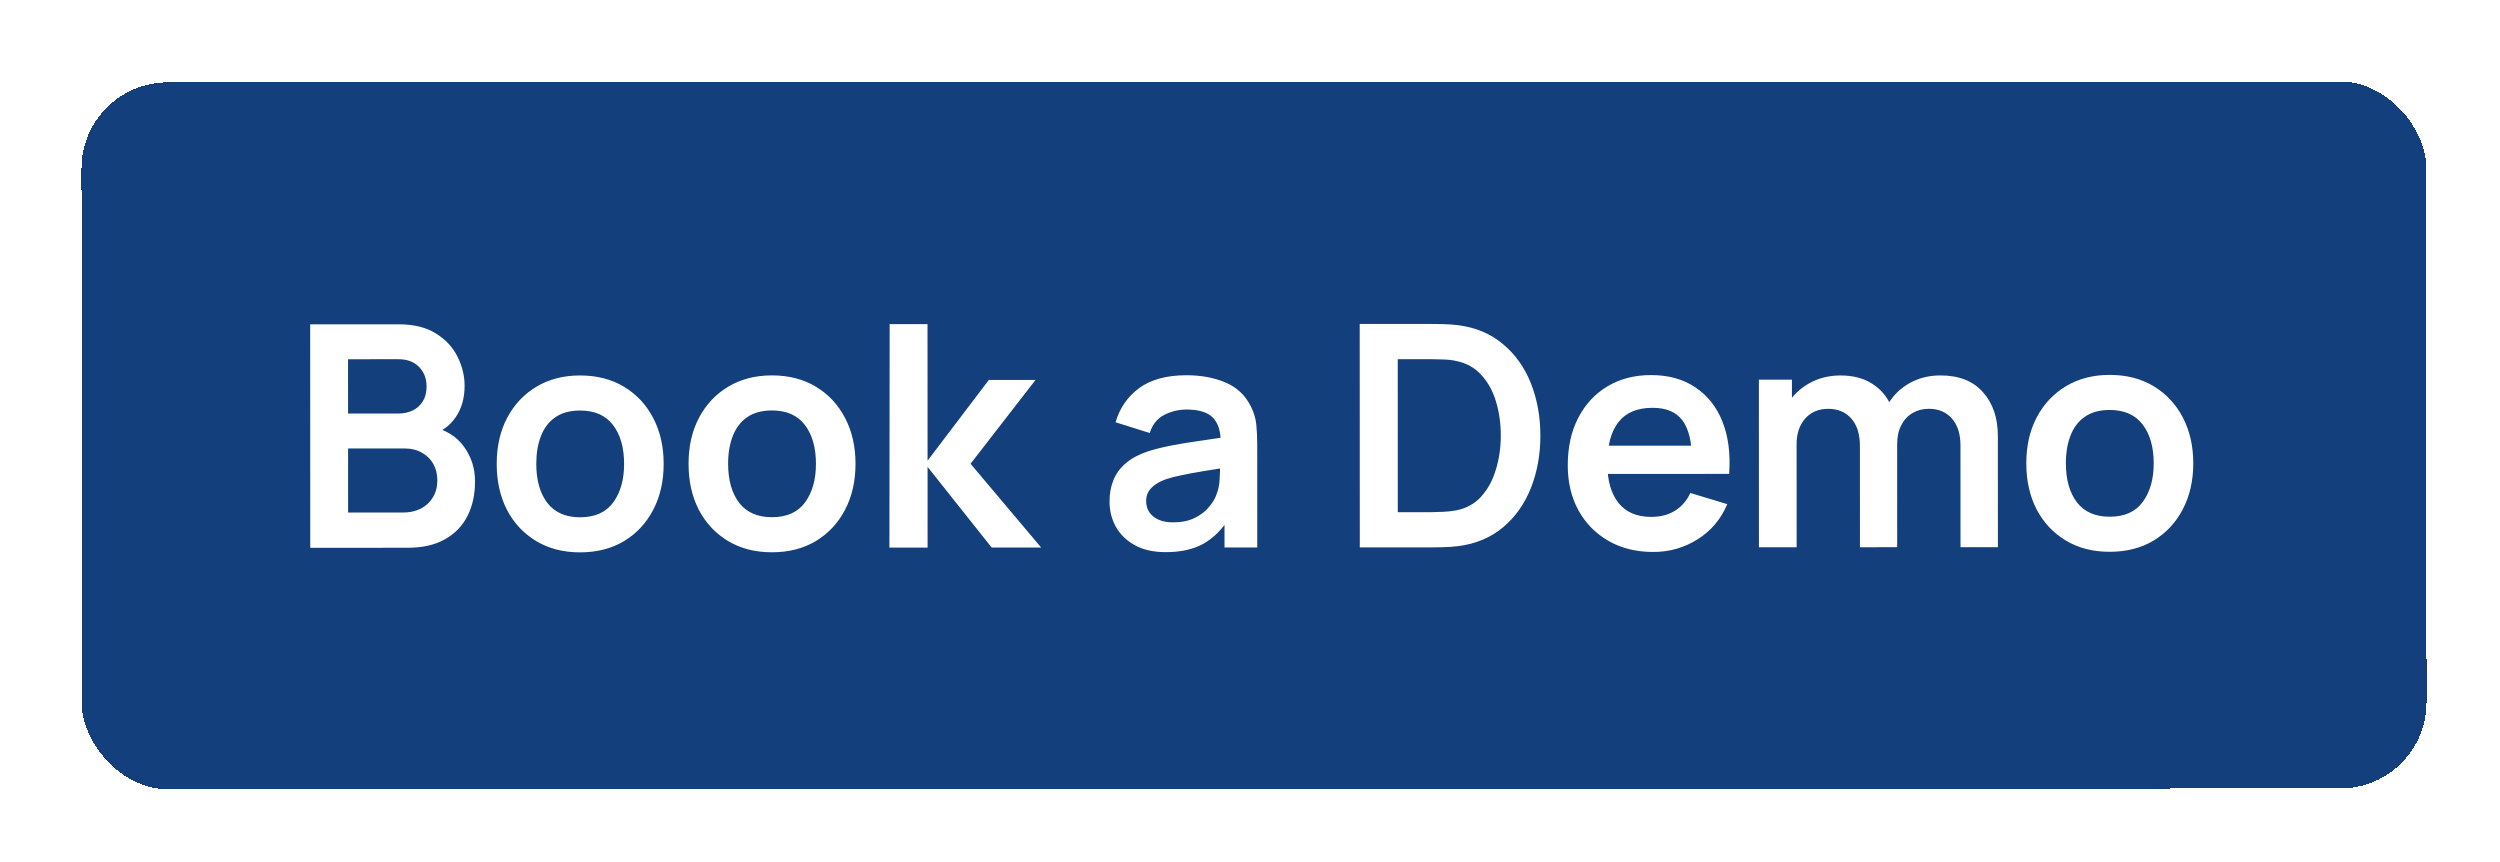 <svg width="145" height="50" viewBox="0 0 145 50" fill="none" xmlns="http://www.w3.org/2000/svg">
<g filter="url(#filter0_d_243_4)">
<rect x="4.725" y="0.777" width="136" height="41" rx="5" transform="rotate(-0.021 4.725 0.777)" fill="#133F7D" shape-rendering="crispEdges"/>
<path d="M17.995 27.772L17.99 14.812L23.129 14.81C24.005 14.81 24.722 14.987 25.28 15.341C25.845 15.688 26.262 16.135 26.532 16.681C26.808 17.227 26.946 17.791 26.947 18.373C26.947 19.087 26.776 19.693 26.434 20.191C26.099 20.689 25.64 21.026 25.058 21.2L25.058 20.75C25.874 20.935 26.492 21.322 26.912 21.91C27.338 22.498 27.551 23.167 27.552 23.917C27.552 24.685 27.405 25.357 27.111 25.933C26.818 26.509 26.38 26.959 25.798 27.283C25.222 27.608 24.508 27.77 23.656 27.77L17.995 27.772ZM20.19 25.728L23.385 25.727C23.763 25.727 24.102 25.652 24.402 25.502C24.702 25.346 24.936 25.13 25.104 24.854C25.278 24.572 25.365 24.239 25.365 23.855C25.364 23.507 25.289 23.195 25.139 22.919C24.989 22.643 24.77 22.424 24.482 22.262C24.194 22.094 23.849 22.01 23.447 22.01L20.189 22.011L20.19 25.728ZM20.188 19.986L23.104 19.985C23.416 19.985 23.695 19.925 23.941 19.805C24.187 19.685 24.382 19.508 24.526 19.274C24.67 19.04 24.742 18.752 24.742 18.41C24.741 17.96 24.597 17.585 24.309 17.285C24.021 16.985 23.619 16.835 23.103 16.835L20.187 16.836L20.188 19.986ZM33.644 28.037C32.672 28.037 31.823 27.818 31.096 27.381C30.37 26.943 29.806 26.34 29.404 25.572C29.007 24.798 28.809 23.91 28.809 22.908C28.808 21.888 29.012 20.994 29.42 20.226C29.828 19.458 30.394 18.858 31.12 18.425C31.846 17.993 32.686 17.777 33.64 17.777C34.618 17.776 35.47 17.995 36.196 18.433C36.922 18.87 37.486 19.476 37.889 20.25C38.291 21.018 38.492 21.903 38.493 22.905C38.493 23.913 38.289 24.804 37.882 25.578C37.48 26.346 36.916 26.949 36.19 27.388C35.465 27.82 34.616 28.036 33.644 28.037ZM33.643 26.003C34.507 26.002 35.149 25.714 35.569 25.138C35.988 24.562 36.198 23.818 36.198 22.906C36.197 21.964 35.984 21.214 35.558 20.656C35.132 20.092 34.493 19.81 33.641 19.811C33.059 19.811 32.579 19.943 32.201 20.207C31.829 20.465 31.553 20.828 31.373 21.296C31.193 21.758 31.104 22.296 31.104 22.907C31.104 23.849 31.317 24.602 31.744 25.166C32.176 25.724 32.809 26.003 33.643 26.003ZM44.771 28.032C43.799 28.033 42.95 27.814 42.223 27.376C41.497 26.939 40.933 26.336 40.531 25.568C40.134 24.794 39.936 23.906 39.936 22.904C39.935 21.884 40.139 20.99 40.547 20.222C40.954 19.454 41.521 18.854 42.247 18.421C42.973 17.989 43.813 17.773 44.767 17.773C45.745 17.772 46.597 17.991 47.323 18.429C48.049 18.866 48.614 19.472 49.016 20.246C49.418 21.014 49.619 21.899 49.62 22.901C49.62 23.909 49.416 24.8 49.009 25.574C48.607 26.342 48.043 26.945 47.317 27.384C46.592 27.816 45.743 28.032 44.771 28.032ZM44.77 25.998C45.634 25.998 46.276 25.71 46.696 25.134C47.115 24.558 47.325 23.814 47.325 22.902C47.324 21.96 47.111 21.21 46.685 20.652C46.259 20.088 45.62 19.806 44.768 19.806C44.186 19.807 43.706 19.939 43.328 20.203C42.956 20.461 42.68 20.824 42.5 21.292C42.32 21.754 42.23 22.291 42.231 22.903C42.231 23.845 42.444 24.598 42.87 25.162C43.303 25.72 43.936 25.999 44.77 25.998ZM51.586 27.76L51.6 14.8L53.796 14.799L53.799 22.719L57.352 18.038L60.061 18.037L56.292 22.898L60.388 27.757L57.517 27.758L53.799 23.079L53.8 27.759L51.586 27.76ZM67.612 28.024C66.91 28.024 66.316 27.893 65.829 27.629C65.343 27.359 64.974 27.002 64.722 26.558C64.476 26.114 64.353 25.625 64.353 25.091C64.352 24.623 64.43 24.203 64.586 23.831C64.742 23.453 64.982 23.129 65.306 22.859C65.63 22.583 66.049 22.358 66.565 22.184C66.955 22.058 67.411 21.943 67.933 21.841C68.461 21.739 69.031 21.646 69.643 21.561C70.261 21.471 70.906 21.375 71.578 21.273L70.804 21.714C70.81 21.042 70.66 20.547 70.354 20.229C70.048 19.911 69.532 19.753 68.806 19.753C68.368 19.753 67.945 19.855 67.537 20.059C67.129 20.263 66.844 20.614 66.682 21.113L64.702 20.492C64.942 19.67 65.397 19.01 66.069 18.512C66.747 18.014 67.659 17.764 68.805 17.764C69.669 17.764 70.428 17.904 71.082 18.186C71.742 18.468 72.231 18.93 72.549 19.571C72.724 19.913 72.829 20.264 72.865 20.624C72.901 20.978 72.919 21.365 72.919 21.785L72.921 27.752L71.022 27.753L71.022 25.647L71.337 25.989C70.899 26.691 70.386 27.207 69.798 27.537C69.216 27.862 68.488 28.024 67.612 28.024ZM68.043 26.296C68.535 26.296 68.955 26.209 69.303 26.035C69.651 25.86 69.927 25.647 70.131 25.395C70.341 25.143 70.481 24.906 70.553 24.684C70.667 24.408 70.73 24.093 70.742 23.739C70.76 23.379 70.769 23.088 70.769 22.866L71.435 23.064C70.781 23.166 70.22 23.256 69.752 23.334C69.284 23.413 68.882 23.488 68.546 23.56C68.21 23.626 67.913 23.701 67.655 23.785C67.403 23.875 67.19 23.98 67.016 24.1C66.842 24.221 66.707 24.358 66.611 24.515C66.521 24.671 66.476 24.854 66.477 25.064C66.477 25.304 66.537 25.517 66.657 25.703C66.777 25.883 66.951 26.026 67.179 26.134C67.413 26.242 67.701 26.296 68.043 26.296ZM78.868 27.75L78.863 14.79L82.994 14.789C83.102 14.789 83.315 14.791 83.633 14.797C83.957 14.803 84.269 14.824 84.569 14.86C85.595 14.992 86.463 15.357 87.171 15.957C87.885 16.551 88.425 17.31 88.792 18.233C89.158 19.157 89.341 20.168 89.342 21.266C89.342 22.364 89.159 23.375 88.794 24.299C88.428 25.224 87.888 25.986 87.175 26.586C86.467 27.18 85.6 27.544 84.574 27.676C84.28 27.712 83.971 27.733 83.647 27.739C83.323 27.745 83.107 27.749 82.999 27.749L78.868 27.75ZM81.072 25.706L82.998 25.706C83.178 25.706 83.406 25.7 83.682 25.687C83.964 25.675 84.213 25.648 84.429 25.606C85.041 25.492 85.539 25.219 85.923 24.787C86.307 24.354 86.589 23.829 86.768 23.211C86.954 22.593 87.047 21.945 87.047 21.267C87.046 20.565 86.953 19.905 86.767 19.287C86.581 18.669 86.293 18.15 85.902 17.731C85.518 17.311 85.026 17.044 84.426 16.93C84.21 16.882 83.961 16.855 83.679 16.849C83.403 16.837 83.175 16.832 82.995 16.832L81.069 16.832L81.072 25.706ZM95.891 28.014C94.907 28.014 94.043 27.802 93.299 27.376C92.554 26.95 91.972 26.359 91.552 25.604C91.138 24.848 90.93 23.978 90.93 22.994C90.93 21.932 91.133 21.011 91.541 20.23C91.949 19.444 92.515 18.835 93.241 18.403C93.967 17.971 94.807 17.754 95.761 17.754C96.769 17.754 97.624 17.99 98.326 18.464C99.034 18.932 99.56 19.595 99.902 20.453C100.244 21.31 100.374 22.321 100.29 23.485L98.139 23.486L98.139 22.694C98.132 21.638 97.946 20.867 97.58 20.381C97.214 19.895 96.638 19.653 95.852 19.653C94.964 19.653 94.304 19.93 93.872 20.482C93.44 21.028 93.224 21.829 93.225 22.885C93.225 23.869 93.442 24.631 93.874 25.171C94.306 25.71 94.936 25.98 95.764 25.98C96.298 25.98 96.757 25.863 97.141 25.628C97.531 25.388 97.831 25.043 98.04 24.593L100.183 25.24C99.811 26.116 99.235 26.798 98.455 27.284C97.682 27.77 96.827 28.014 95.891 28.014ZM92.541 23.488L92.54 21.85L99.228 21.848L99.228 23.486L92.541 23.488ZM113.709 27.738L113.707 21.834C113.707 21.168 113.541 20.648 113.211 20.277C112.881 19.899 112.434 19.71 111.87 19.71C111.522 19.71 111.21 19.791 110.934 19.953C110.658 20.11 110.439 20.344 110.277 20.656C110.116 20.962 110.035 21.328 110.035 21.754L109.072 21.187C109.065 20.515 109.215 19.924 109.521 19.414C109.833 18.898 110.253 18.496 110.781 18.207C111.308 17.919 111.896 17.775 112.544 17.775C113.618 17.774 114.441 18.098 115.011 18.746C115.587 19.388 115.875 20.234 115.876 21.284L115.878 27.737L113.709 27.738ZM102.018 27.742L102.015 18.022L103.932 18.021L103.933 21.036L104.203 21.036L104.205 27.741L102.018 27.742ZM107.877 27.74L107.875 21.863C107.875 21.185 107.709 20.657 107.379 20.279C107.049 19.901 106.599 19.712 106.029 19.712C105.477 19.712 105.033 19.902 104.697 20.28C104.367 20.658 104.203 21.15 104.203 21.756L103.231 21.108C103.23 20.478 103.386 19.911 103.698 19.407C104.01 18.903 104.43 18.507 104.958 18.219C105.491 17.924 106.088 17.777 106.748 17.777C107.474 17.777 108.08 17.933 108.567 18.244C109.059 18.55 109.425 18.97 109.665 19.504C109.911 20.032 110.034 20.629 110.035 21.295L110.037 27.739L107.877 27.74ZM122.36 28.004C121.388 28.005 120.539 27.786 119.813 27.348C119.087 26.91 118.523 26.308 118.12 25.54C117.724 24.766 117.526 23.878 117.526 22.876C117.525 21.856 117.729 20.962 118.137 20.194C118.544 19.426 119.111 18.826 119.837 18.393C120.563 17.961 121.403 17.745 122.357 17.744C123.335 17.744 124.187 17.963 124.913 18.4C125.639 18.838 126.203 19.444 126.606 20.218C127.008 20.986 127.209 21.871 127.21 22.873C127.21 23.881 127.006 24.772 126.598 25.546C126.197 26.314 125.633 26.917 124.907 27.355C124.181 27.788 123.332 28.004 122.36 28.004ZM122.36 25.97C123.224 25.97 123.866 25.682 124.285 25.106C124.705 24.529 124.915 23.785 124.915 22.873C124.914 21.931 124.701 21.181 124.275 20.624C123.849 20.06 123.209 19.778 122.357 19.778C121.775 19.779 121.295 19.911 120.918 20.175C120.546 20.433 120.27 20.796 120.09 21.264C119.91 21.726 119.82 22.263 119.821 22.875C119.821 23.817 120.034 24.57 120.46 25.134C120.893 25.692 121.526 25.971 122.36 25.97Z" fill="white"/>
</g>
<defs>
<filter id="filter0_d_243_4" x="0.725" y="0.728" width="144.015" height="49.049" filterUnits="userSpaceOnUse" color-interpolation-filters="sRGB">
<feFlood flood-opacity="0" result="BackgroundImageFix"/>
<feColorMatrix in="SourceAlpha" type="matrix" values="0 0 0 0 0 0 0 0 0 0 0 0 0 0 0 0 0 0 127 0" result="hardAlpha"/>
<feOffset dy="4"/>
<feGaussianBlur stdDeviation="2"/>
<feComposite in2="hardAlpha" operator="out"/>
<feColorMatrix type="matrix" values="0 0 0 0 0 0 0 0 0 0 0 0 0 0 0 0 0 0 0.25 0"/>
<feBlend mode="normal" in2="BackgroundImageFix" result="effect1_dropShadow_243_4"/>
<feBlend mode="normal" in="SourceGraphic" in2="effect1_dropShadow_243_4" result="shape"/>
</filter>
</defs>
</svg>

